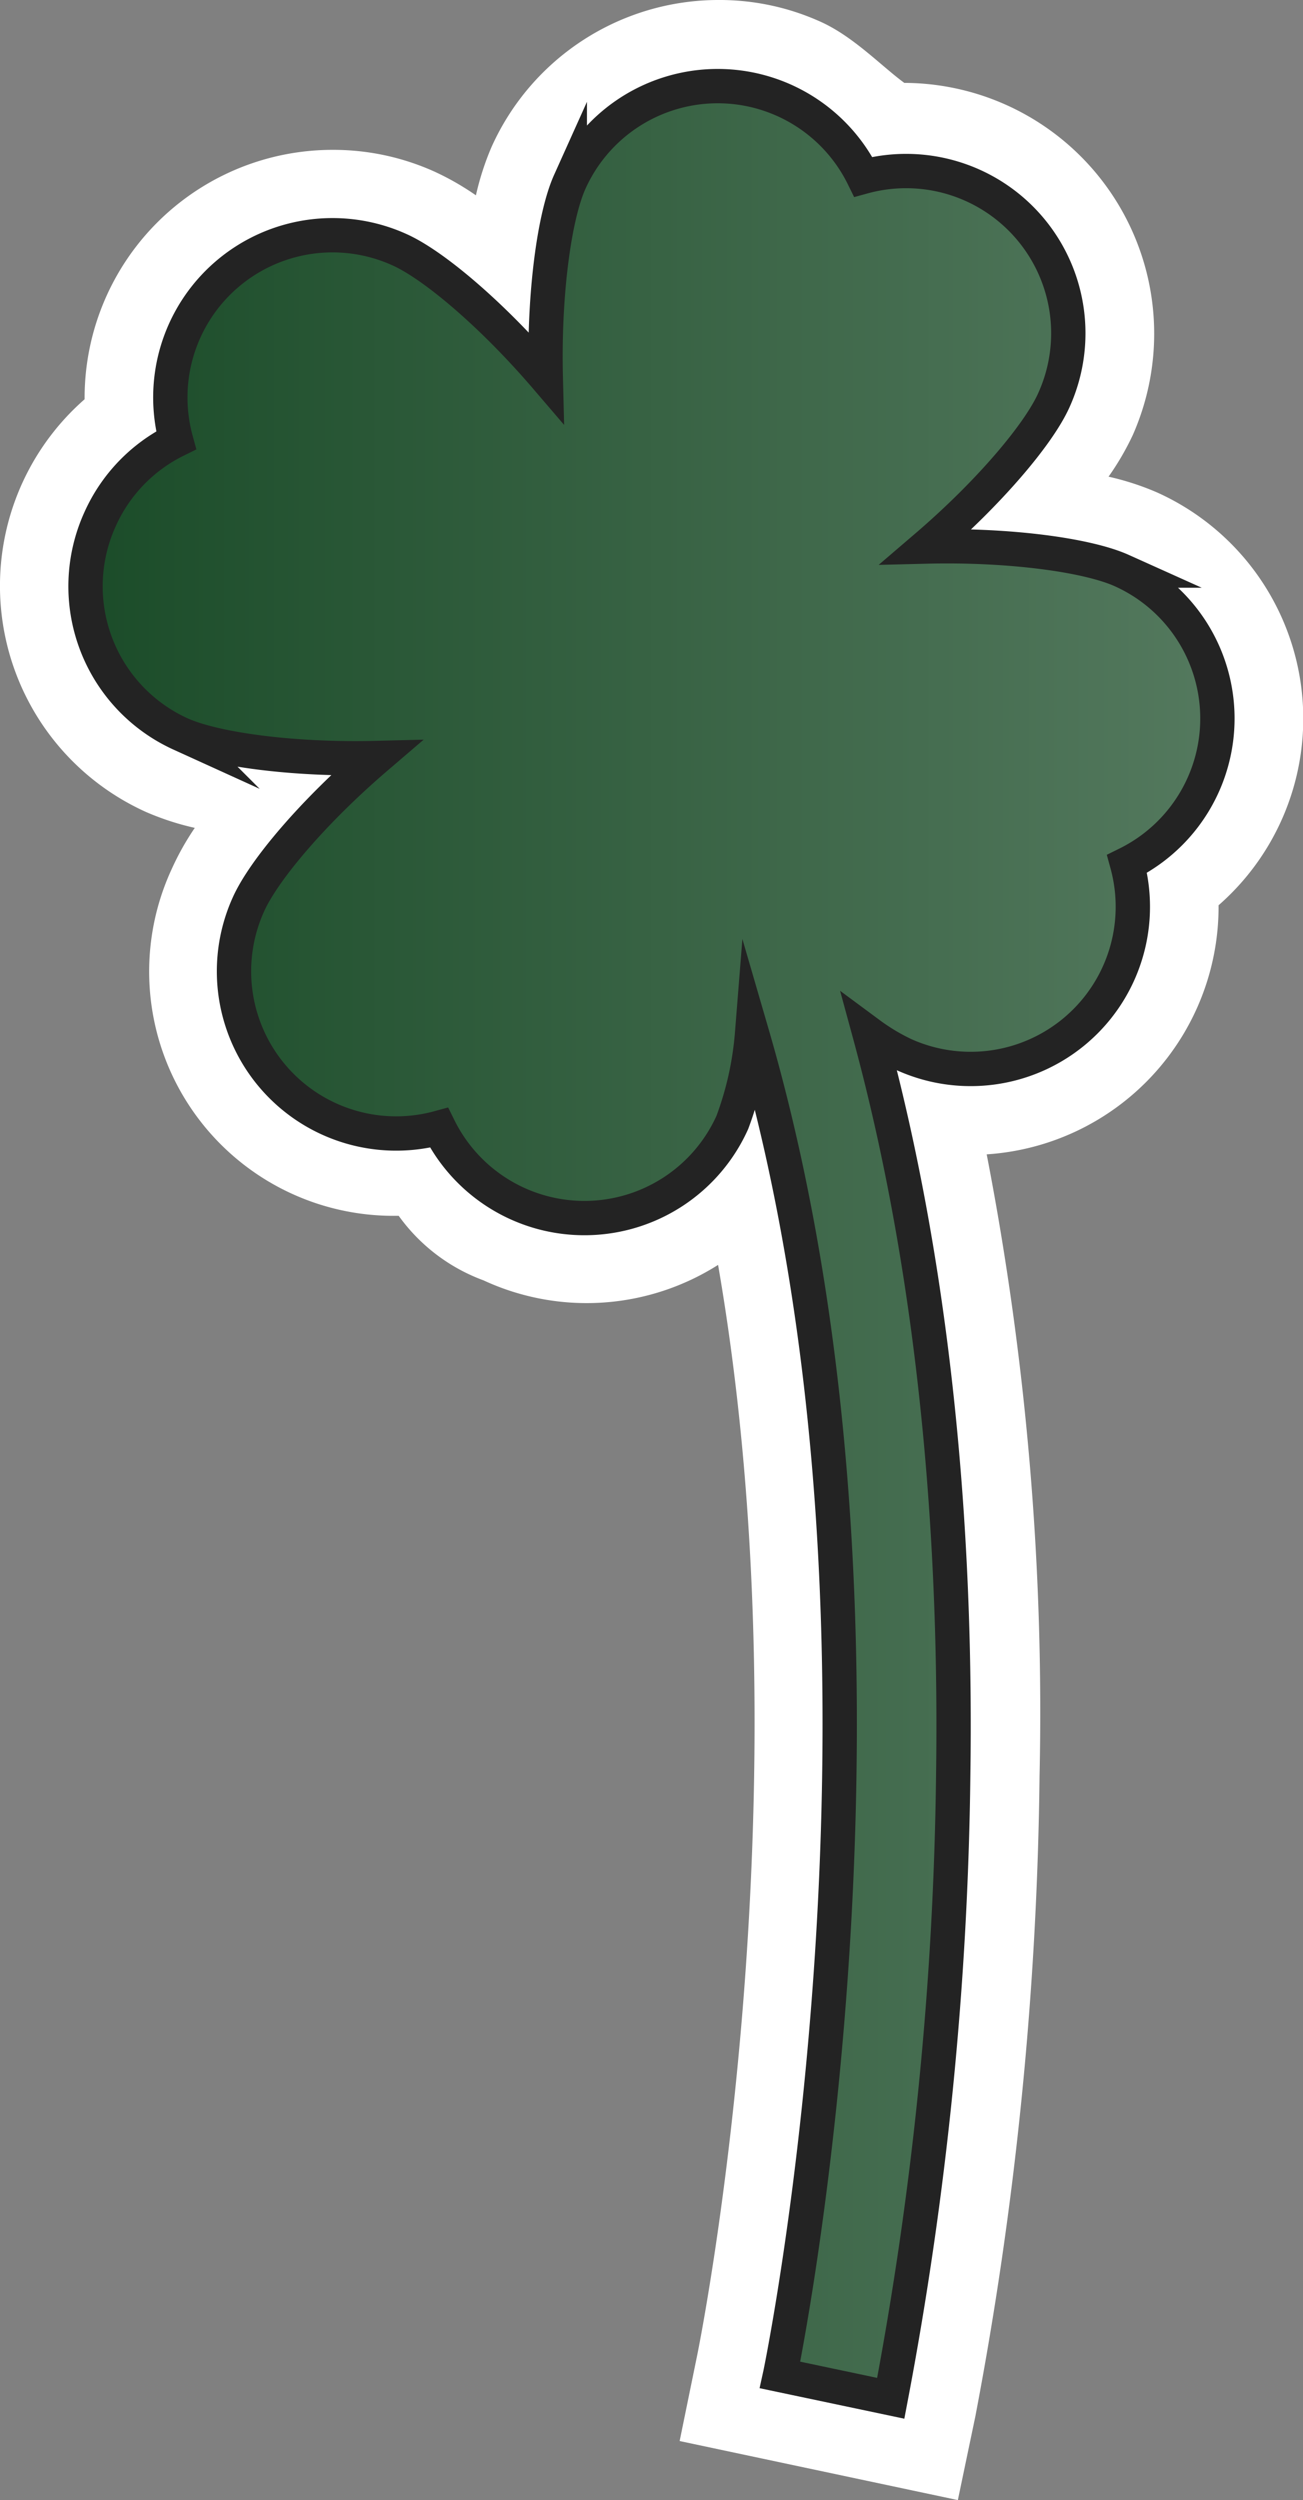 <svg xmlns="http://www.w3.org/2000/svg" xmlns:xlink="http://www.w3.org/1999/xlink" viewBox="0 0 75.92 145.65"><rect x="0" y="0" width="75.92" height="145.65" fill="#808080" stroke="none"/><defs><style>.cls-1{fill:#fff;}.cls-2{stroke:#232323;stroke-miterlimit:10;stroke-width:2px;fill:url(#linear-gradient);}</style><linearGradient id="linear-gradient" x1="5" y1="72.38" x2="70.93" y2="72.38" gradientTransform="matrix(-1, 0, 0, 1, 75.92, 0)" gradientUnits="userSpaceOnUse"><stop offset="0" stop-color="#54795e"/><stop offset="1" stop-color="#1b4c29"/></linearGradient></defs><title>clover-right</title><g id="Layer_2" data-name="Layer 2"><g id="Hills"><path class="cls-1" d="M56.83,140.77a211.29,211.29,0,0,0,3.74-37.31,170.51,170.51,0,0,0-3.08-36.21A14.45,14.45,0,0,0,71,52.74a14.45,14.45,0,0,0-3.58-24.05,15.81,15.81,0,0,0-2.83-.92A15.87,15.87,0,0,0,66,25.35,14.61,14.61,0,0,0,52.79,4.83h-.1c-1.36-1-3-2.74-4.94-3.59A14.29,14.29,0,0,0,41.83,0,14.5,14.5,0,0,0,28.65,8.54a16,16,0,0,0-.92,2.84A15.76,15.76,0,0,0,25.32,10a14.33,14.33,0,0,0-5.93-1.27A14.45,14.45,0,0,0,4.93,23.26,14.45,14.45,0,0,0,8.52,47.31a15.8,15.8,0,0,0,2.83.92A15.78,15.78,0,0,0,10,50.64,14.23,14.23,0,0,0,23.13,70.83h.1a10.58,10.58,0,0,0,4.94,3.76,14.29,14.29,0,0,0,13.67-.9c5.39,31.16-1.16,63.27-1.24,63.63l-1,4.89,16.21,3.44Z"/><path class="cls-2" d="M5.83,30.25a9.41,9.41,0,0,1,4.43-4.6,9.45,9.45,0,0,1,13-11.11c2,.89,5.43,3.8,8.54,7.43-.12-4.85.5-9.38,1.4-11.38A9.45,9.45,0,0,1,50.3,10.3a9.45,9.45,0,0,1,11.11,13c-.89,2-3.8,5.43-7.43,8.54,4.85-.12,9.38.5,11.38,1.4a9.45,9.45,0,0,1,.31,17.09,9.45,9.45,0,0,1-13,11.11,12.08,12.08,0,0,1-2-1.2c4.13,15.18,5.05,30.85,4.87,43.14a206.94,206.94,0,0,1-3.64,36.34l-6.45-1.36c.11-.5,8.75-42.49-1.63-78.14a19.05,19.05,0,0,1-1.15,5.17,9.45,9.45,0,0,1-17.09.31,9.45,9.45,0,0,1-11.11-13c.89-2,3.8-5.43,7.43-8.54-4.85.12-9.38-.5-11.38-1.4A9.45,9.45,0,0,1,5.83,30.25Z"/></g></g></svg>